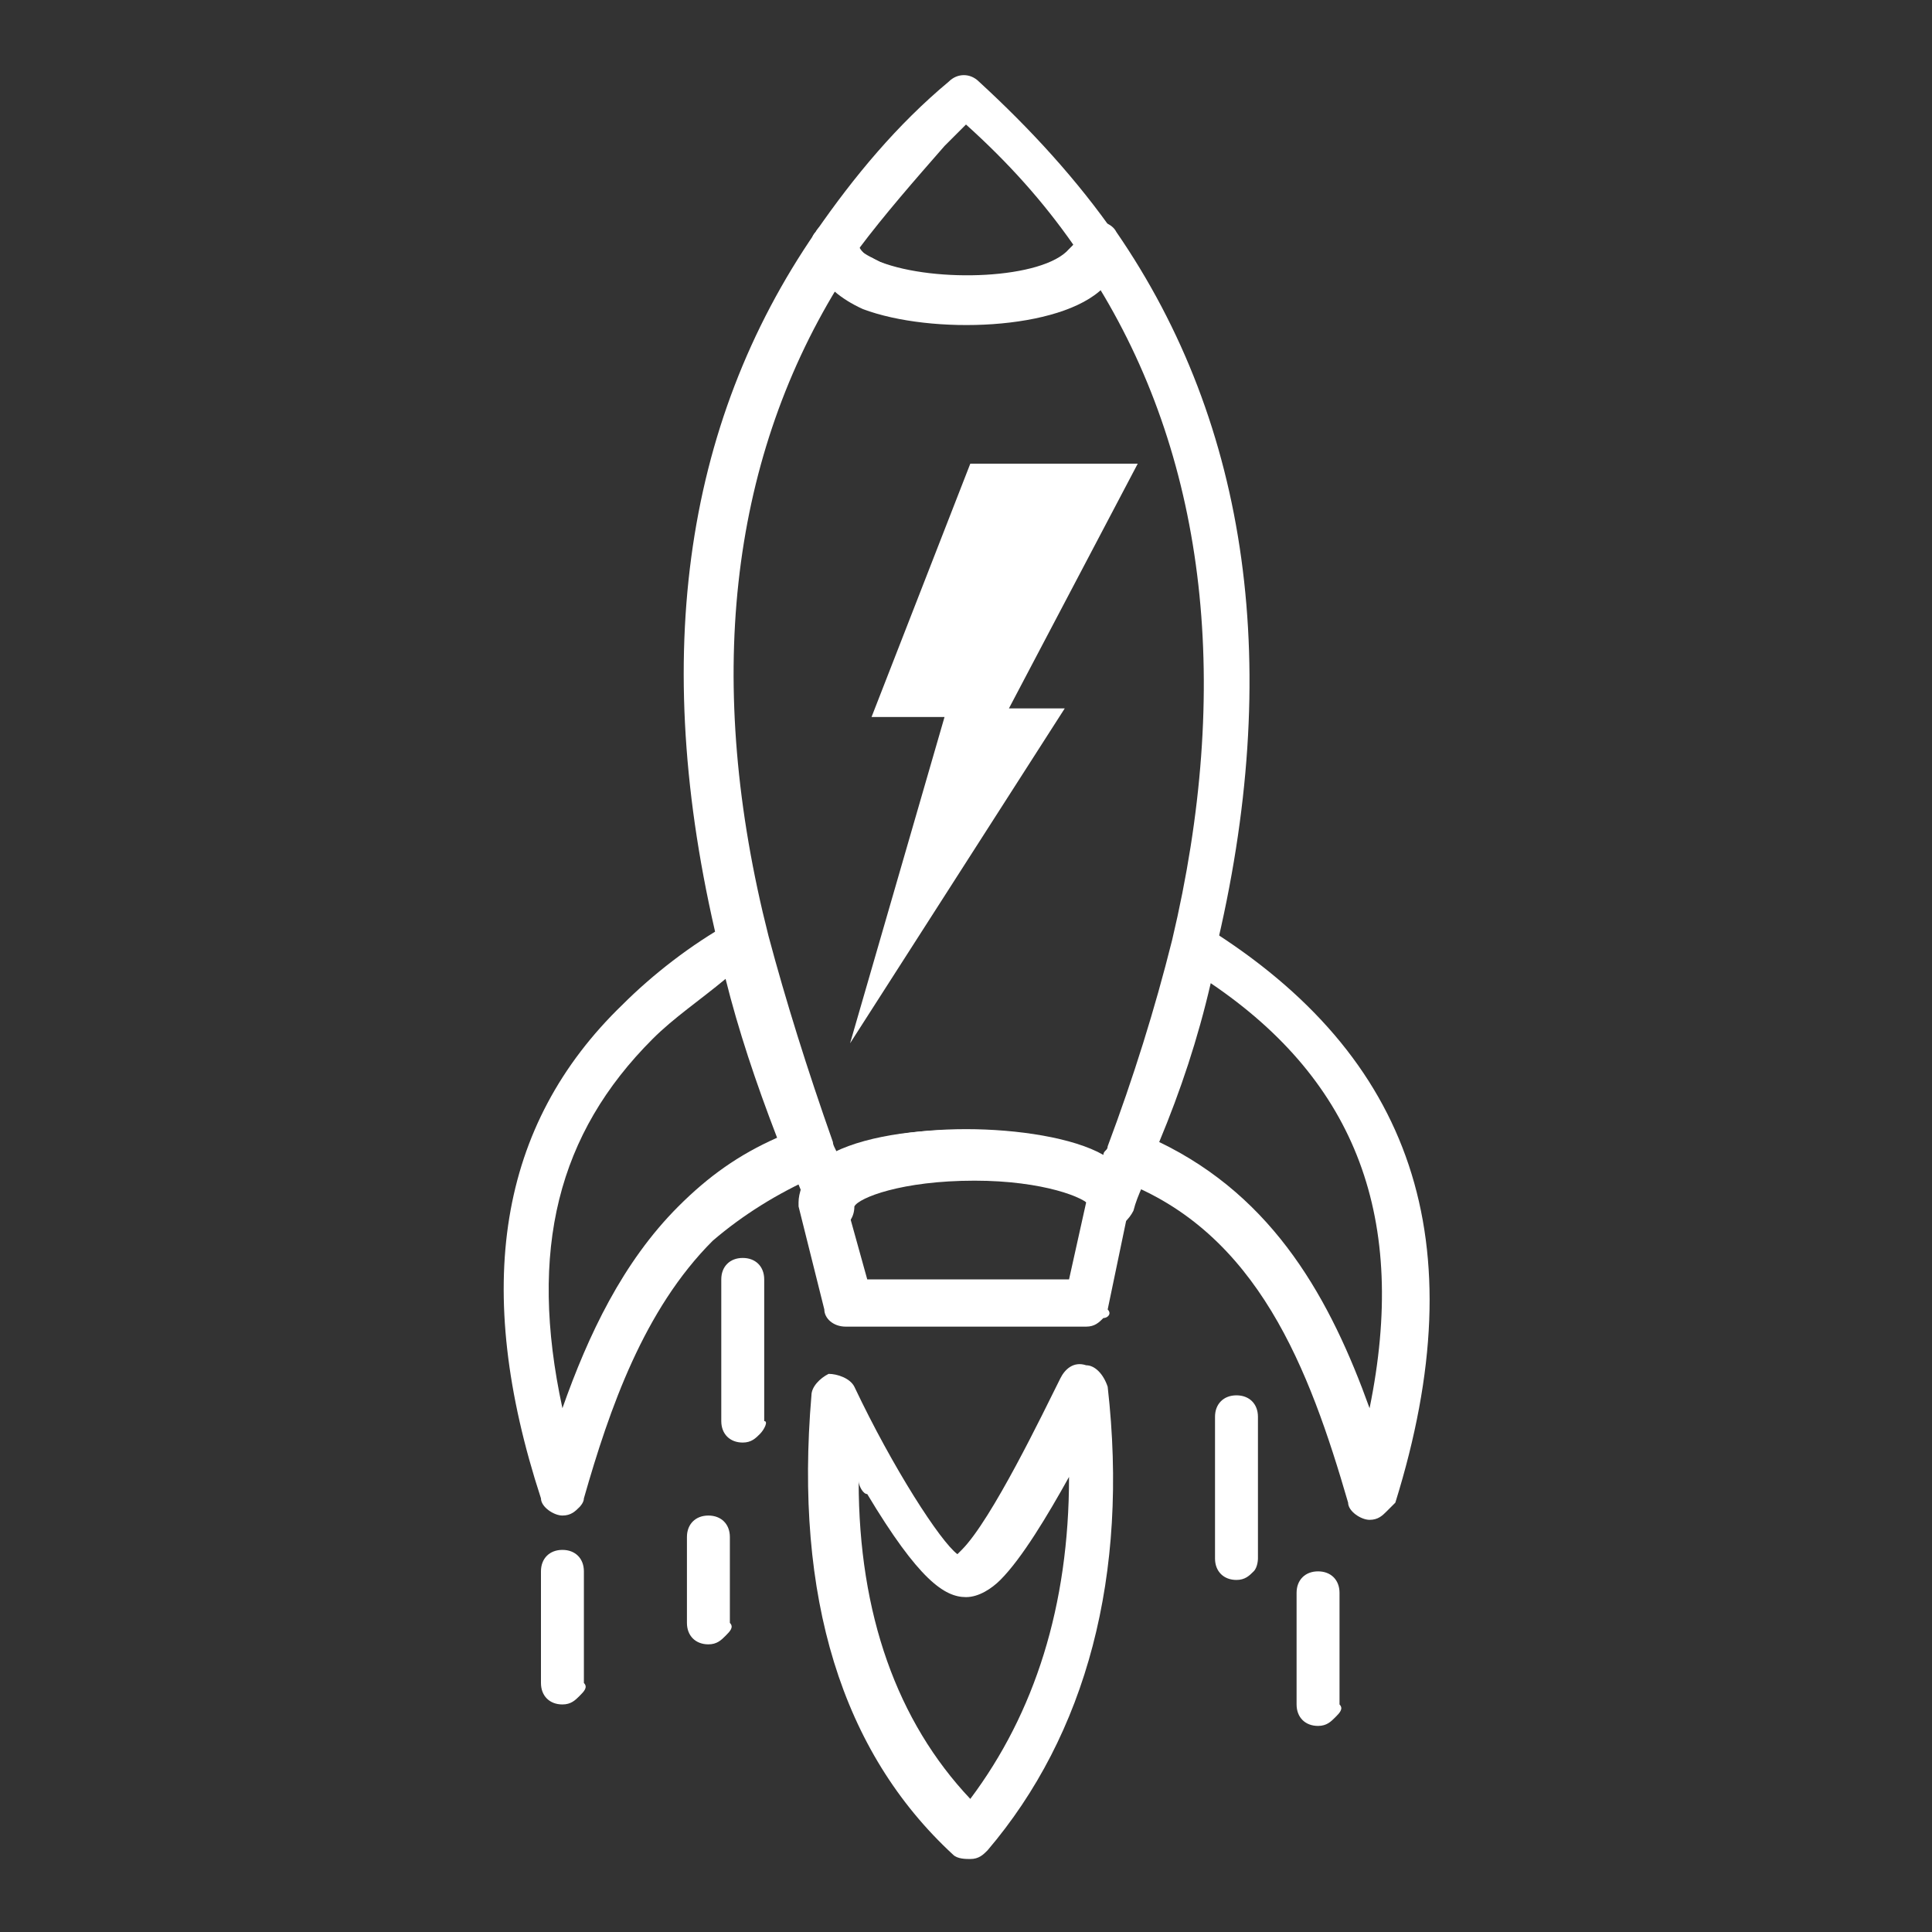 <?xml version="1.0" encoding="utf-8"?>
<!-- Generator: Adobe Illustrator 22.1.0, SVG Export Plug-In . SVG Version: 6.00 Build 0)  -->
<svg version="1.1" id="Layer_1" xmlns="http://www.w3.org/2000/svg" xmlns:xlink="http://www.w3.org/1999/xlink" x="0px" y="0px"
	 viewBox="0 0 45 45" style="enable-background:new 0 0 45 45;" xml:space="preserve">
<rect x="0" y="0" width="45" height="45" fill="#333333" stroke="none"/>
<style type="text/css">
	.st0{fill:#FFFFFF;}
</style>
<g id="Innovation_1_">
	<g>
		<g>
			<polygon class="st0" points="22.6,10.8 26.5,10.8 23.5,16.5 24.8,16.5 19.8,24.3 22,16.7 20.3,16.7 			"/>
		</g>
		<g>
			<g>
				<path class="st0" d="M25.7,6.7c-1,1-4,1.1-5.6,0.5C19,6.7,18.9,6,18.9,5.7c0-0.1,0-0.2,0.1-0.3c0.9-1.3,1.9-2.5,3.1-3.5
					c0.2-0.2,0.5-0.2,0.7,0C24,3,25.1,4.2,26,5.5c0.1,0.1,0.1,0.2,0.1,0.3C26.1,6.1,26,6.4,25.7,6.7 M20,5.8
					c0.1,0.1,0.3,0.2,0.5,0.3c1.3,0.5,3.8,0.4,4.4-0.3c0,0,0,0,0.1-0.1c-0.7-1-1.5-1.9-2.5-2.8c-0.2,0.2-0.3,0.3-0.5,0.5
					C21.3,4.2,20.6,5,20,5.8"/>
			</g>
			<g>
				<path class="st0" d="M25.9,28.6h-0.1c-0.3-0.1-0.4-0.3-0.4-0.5c-0.1-0.2-1.1-0.6-2.7-0.6c-1.7,0-2.7,0.4-2.8,0.6
					c0,0.3-0.2,0.5-0.4,0.5c-0.3,0.1-0.5-0.1-0.6-0.3c-0.2-0.4-0.3-0.8-0.5-1.1c-0.7-1.7-1.2-3.4-1.6-4.9C15.1,15.5,15.9,9.9,19,5.4
					c0.1-0.2,0.4-0.3,0.6-0.2c0.2,0,0.4,0.2,0.4,0.5C20,5.8,20.2,6,20.3,6c1,0.6,3.5,0.6,4.4,0C24.8,6,25,5.8,25,5.7
					c0-0.2,0.2-0.5,0.4-0.5c0.2-0.1,0.5,0,0.6,0.2c3.1,4.5,3.9,10.2,2.3,16.8c-0.4,1.6-0.9,3.2-1.5,4.9c-0.1,0.4-0.3,0.7-0.4,1.1
					C26.3,28.4,26.1,28.6,25.9,28.6z M22.5,26.3c1.2,0,2.5,0.2,3.2,0.6l0,0c0-0.1,0.1-0.1,0.1-0.2c0.6-1.6,1.1-3.2,1.5-4.8
					c1.4-5.9,0.8-11.1-1.7-15.2c-0.1,0.1-0.2,0.2-0.3,0.2c-1.3,0.8-4.2,0.8-5.5,0c-0.1-0.1-0.2-0.2-0.3-0.2
					c-2.5,4.1-3.1,9.2-1.6,15.1c0.4,1.5,0.9,3.1,1.5,4.8c0,0.1,0.1,0.2,0.1,0.3l0,0C20.1,26.5,21.3,26.3,22.5,26.3z"/>
			</g>
			<g>
				<path class="st0" d="M25.7,30.7c-0.1,0.1-0.2,0.2-0.4,0.2h-5.6c-0.3,0-0.5-0.2-0.5-0.4l-0.6-2.4V28c0-0.2,0.1-0.5,0.3-0.8
					c1.1-1.1,4.8-1.1,6.3-0.4c0.9,0.4,1.1,0.9,1.1,1.2v0.1l-0.5,2.4C25.9,30.6,25.8,30.7,25.7,30.7 M20.2,29.8h4.7l0.4-1.8
					c-0.1-0.1-0.4-0.3-1.2-0.4c-1.8-0.3-3.9-0.1-4.4,0.4l0,0L20.2,29.8z"/>
			</g>
			<g>
				<path class="st0" d="M13.5,35.1c-0.1,0.1-0.2,0.2-0.4,0.2s-0.5-0.2-0.5-0.4c-1.6-4.9-1-8.7,1.9-11.5c0.7-0.7,1.6-1.4,2.5-1.9
					c0.1-0.1,0.3-0.1,0.5,0s0.3,0.2,0.3,0.4c0.4,1.5,0.9,3.1,1.5,4.8c0.1,0.1,0,0.3,0,0.4c-0.1,0.1-0.2,0.2-0.3,0.3
					c-0.9,0.4-1.7,0.9-2.4,1.5c-1.6,1.6-2.4,3.9-3,6C13.6,35,13.5,35.1,13.5,35.1 M15.2,24.2c-2.2,2.2-2.9,4.9-2.1,8.6
					c0.6-1.7,1.4-3.4,2.7-4.7c0.7-0.7,1.4-1.2,2.3-1.6c-0.5-1.3-0.9-2.5-1.2-3.7C16.3,23.3,15.7,23.7,15.2,24.2"/>
			</g>
			<g>
				<path class="st0" d="M32.3,35.2c-0.1,0.1-0.2,0.2-0.4,0.2c-0.2,0-0.5-0.2-0.5-0.4c-0.9-3.1-2.1-6.3-5.3-7.5
					c-0.3-0.1-0.4-0.4-0.3-0.7c0.6-1.6,1.1-3.2,1.5-4.8c0-0.2,0.2-0.3,0.3-0.4c0.2-0.1,0.3-0.1,0.5,0c4.8,3,6.3,7.3,4.4,13.4
					C32.4,35.1,32.4,35.1,32.3,35.2 M27,26.6c2.7,1.3,4,3.7,4.9,6.2c0.9-4.4-0.3-7.6-3.7-9.9C27.9,24.2,27.5,25.4,27,26.6"/>
			</g>
			<g>
				<path class="st0" d="M23,43.1c-0.1,0.1-0.2,0.2-0.4,0.2c-0.1,0-0.3,0-0.4-0.1c-2.6-2.4-3.7-6-3.3-10.7c0-0.2,0.2-0.4,0.4-0.5
					c0.2,0,0.5,0.1,0.6,0.3c0.9,1.9,2,3.6,2.4,3.9c0,0,0,0,0.1-0.1c0.7-0.7,1.9-3.2,2.3-4c0.1-0.2,0.3-0.4,0.6-0.3
					c0.2,0,0.4,0.2,0.5,0.5C26.3,36.7,25.3,40.4,23,43.1L23,43.1 M20,34.5c0,3.1,0.9,5.6,2.6,7.4c1.5-2,2.3-4.5,2.3-7.5
					c-0.5,0.9-1.1,1.9-1.6,2.4l0,0c-0.2,0.2-0.5,0.4-0.8,0.4c-0.5,0-1.1-0.4-2.3-2.4C20.1,34.8,20,34.6,20,34.5"/>
			</g>
			<g>
				<path class="st0" d="M16.9,38.1c-0.1,0.1-0.2,0.2-0.4,0.2c-0.3,0-0.5-0.2-0.5-0.5v-2c0-0.3,0.2-0.5,0.5-0.5s0.5,0.2,0.5,0.5v2
					C17.1,37.9,17,38,16.9,38.1"/>
			</g>
			<g>
				<path class="st0" d="M13.5,39.5c-0.1,0.1-0.2,0.2-0.4,0.2c-0.3,0-0.5-0.2-0.5-0.5v-2.6c0-0.3,0.2-0.5,0.5-0.5s0.5,0.2,0.5,0.5
					v2.6C13.7,39.3,13.6,39.4,13.5,39.5"/>
			</g>
			<g>
				<path class="st0" d="M31.1,40c-0.1,0.1-0.2,0.2-0.4,0.2c-0.3,0-0.5-0.2-0.5-0.5v-2.6c0-0.3,0.2-0.5,0.5-0.5s0.5,0.2,0.5,0.5v2.6
					C31.3,39.8,31.2,39.9,31.1,40"/>
			</g>
			<g>
				<path class="st0" d="M29.2,36.6c-0.1,0.1-0.2,0.2-0.4,0.2c-0.3,0-0.5-0.2-0.5-0.5V33c0-0.3,0.2-0.5,0.5-0.5s0.5,0.2,0.5,0.5v3.3
					C29.3,36.3,29.3,36.5,29.2,36.6"/>
			</g>
			<g>
				<path class="st0" d="M17.7,33.4c-0.1,0.1-0.2,0.2-0.4,0.2c-0.3,0-0.5-0.2-0.5-0.5v-3.3c0-0.3,0.2-0.5,0.5-0.5s0.5,0.2,0.5,0.5
					v3.3C17.9,33.1,17.8,33.3,17.7,33.4"/>
			</g>
		</g>
	</g>
</g>
</svg>
